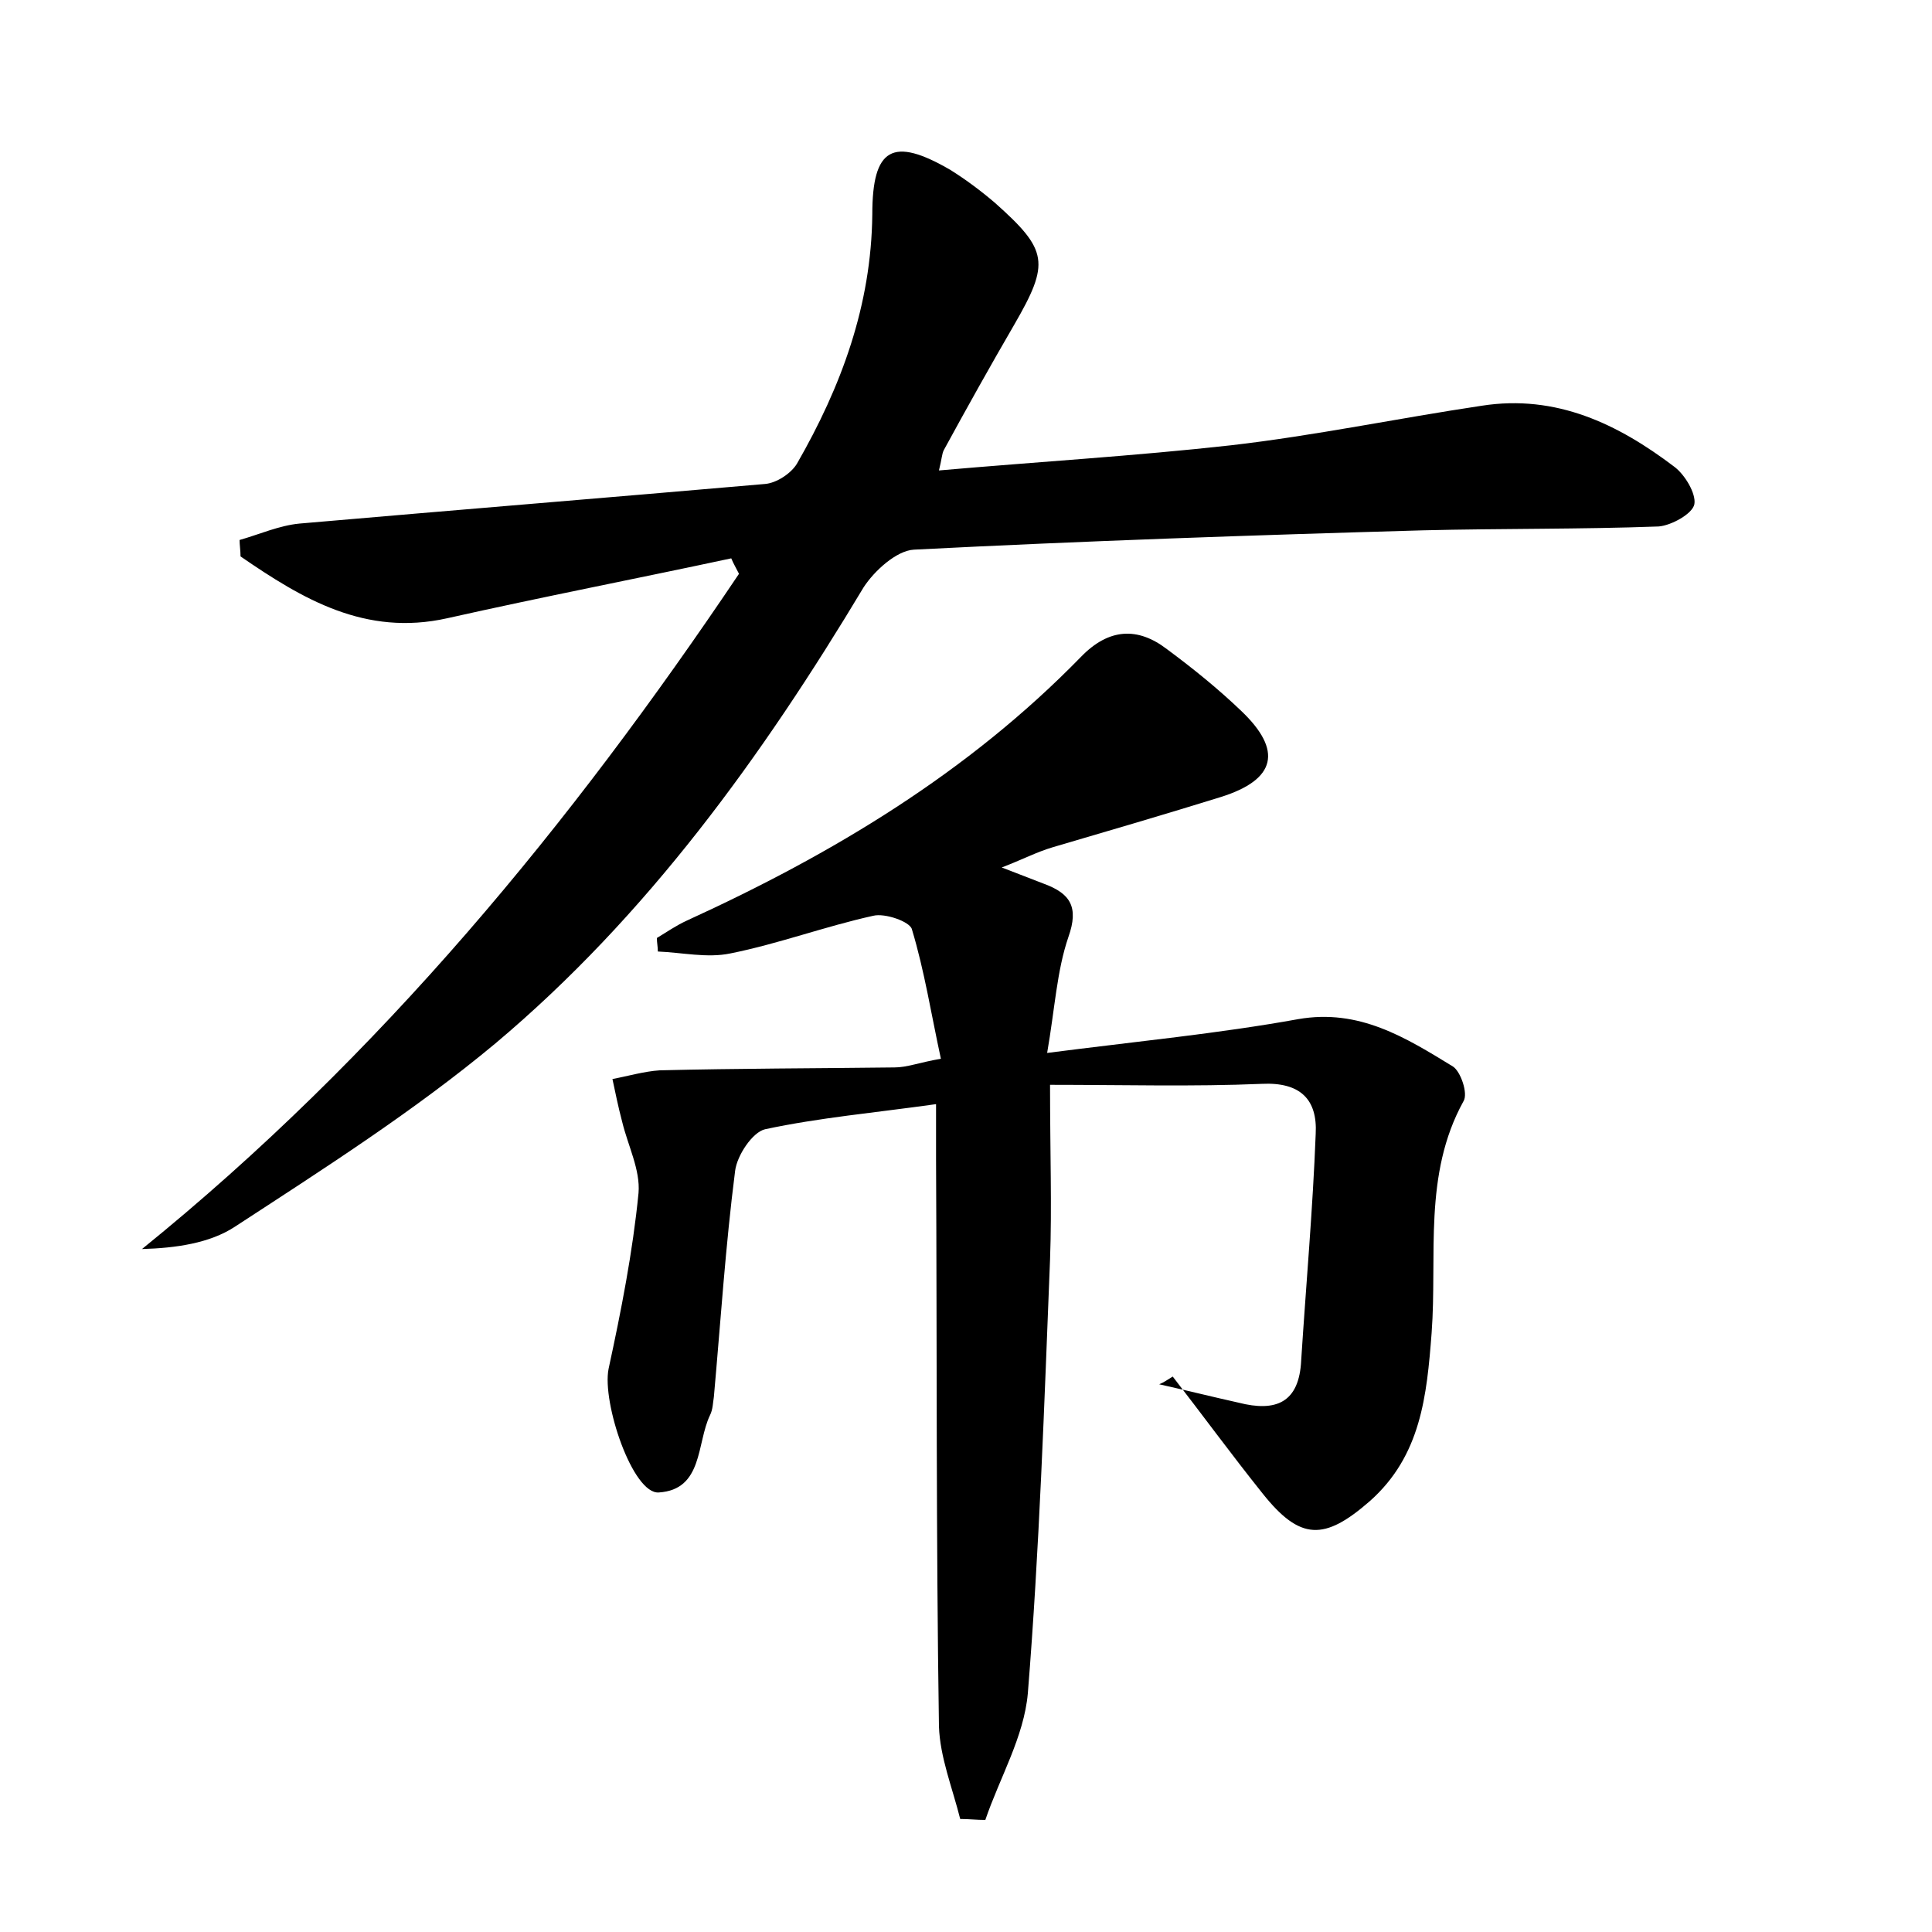 <?xml version="1.0" encoding="utf-8"?>
<!-- Generator: Adobe Illustrator 22.0.0, SVG Export Plug-In . SVG Version: 6.00 Build 0)  -->
<svg version="1.1" id="图层_1" xmlns="http://www.w3.org/2000/svg" xmlns:xlink="http://www.w3.org/1999/xlink" x="0px" y="0px"
	 viewBox="0 0 200 200" style="enable-background:new 0 0 200 200;" xml:space="preserve">
<style type="text/css">
	.st0{fill:#FFFFFF;}
</style>
<g>
	
	<path d="M96.9,114.3c-6.4,0.9-12.1,1.4-17.7,2.6c-1.3,0.3-2.9,2.7-3.1,4.3c-1,7.8-1.5,15.6-2.2,23.4c-0.1,0.6-0.1,1.3-0.4,1.9
		c-1.4,2.9-0.7,7.7-5.3,8c-2.7,0.2-5.9-9.3-5.2-12.8c1.3-6,2.5-12.1,3.1-18.2c0.2-2.4-1.1-4.9-1.7-7.4c-0.4-1.5-0.7-3-1-4.4
		c1.6-0.3,3.3-0.8,4.9-0.9c8.1-0.2,16.2-0.2,24.3-0.3c1.3,0,2.5-0.5,4.8-0.9c-1-4.6-1.7-9.1-3-13.4c-0.2-0.8-2.8-1.7-4-1.4
		c-5,1.1-9.8,2.9-14.8,3.9c-2.4,0.5-5-0.1-7.5-0.2c0-0.5-0.1-0.9-0.1-1.4c1-0.6,2-1.3,3.1-1.8c15.1-6.9,29.1-15.3,40.8-27.3
		c2.9-3,5.9-3.1,8.9-0.8c2.7,2,5.3,4.1,7.7,6.4c4.3,4.1,3.6,7.1-2.1,8.9c-5.8,1.8-11.6,3.5-17.4,5.2c-1.7,0.5-3.2,1.3-5.3,2.1
		c1.8,0.7,3.1,1.2,4.4,1.7c2.7,1,3.6,2.4,2.5,5.5c-1.2,3.5-1.4,7.4-2.2,12c9.3-1.2,17.7-2,26-3.5c6.3-1.1,11.1,1.9,16,4.9
		c0.8,0.5,1.6,2.8,1.1,3.6c-4.2,7.6-2.7,16-3.3,24c-0.5,6.5-1.1,12.7-6.4,17.4c-4.7,4.1-7.2,4.1-11.1-0.8c-3.2-4-6.2-8.1-9.3-12.1
		c-0.5,0.3-0.9,0.6-1.4,0.8c2.7,0.6,5.5,1.3,8.2,1.9c3.9,1,6.3,0,6.5-4.4c0.5-7.8,1.2-15.6,1.5-23.4c0.2-3.6-1.6-5.4-5.6-5.2
		c-7.1,0.3-14.3,0.1-21.9,0.1c0,7,0.2,12.6,0,18.1c-0.6,15-1.1,30-2.3,44.9c-0.4,4.5-2.9,8.7-4.4,13.1c-0.9,0-1.7-0.1-2.6-0.1
		c-0.8-3.2-2.1-6.4-2.2-9.6c-0.3-19.5-0.2-39-0.3-58.6C96.9,118.5,96.9,116.8,96.9,114.3z"/>
	<path d="M75.7,57.8c-9.8,2.1-19.6,4-29.4,6.2c-8.5,1.9-15-2-21.4-6.4c0-0.6-0.1-1.2-0.1-1.7c2.1-0.6,4.1-1.5,6.2-1.7
		c16.1-1.4,32.1-2.7,48.2-4.1c1.2-0.1,2.7-1.1,3.3-2.1c4.6-8,7.7-16.4,7.8-25.8c0-6.9,2.1-8.1,8.1-4.6c1.6,1,3.2,2.2,4.6,3.4
		c5.5,4.9,5.7,6.2,2,12.6c-2.5,4.3-4.9,8.6-7.3,13c-0.2,0.4-0.2,0.9-0.5,2.1c10.3-0.9,20.3-1.5,30.2-2.6c8.7-1,17.3-2.8,26-4.1
		c7.7-1.2,14.1,1.9,19.9,6.3c1.1,0.8,2.3,2.8,2.1,3.9c-0.2,1-2.4,2.2-3.7,2.3c-8.1,0.3-16.3,0.2-24.4,0.4c-17.6,0.5-35.1,1.1-52.7,2
		c-1.8,0.1-4.1,2.2-5.2,3.9c-10.5,17.5-22.4,34-38.1,47.2c-8.4,7-17.8,13-27,19c-2.6,1.7-6.1,2.2-9.6,2.3c24.7-20,44.4-44,61.8-69.9
		C76.2,58.8,75.9,58.3,75.7,57.8z"/>
</g>
</svg>
